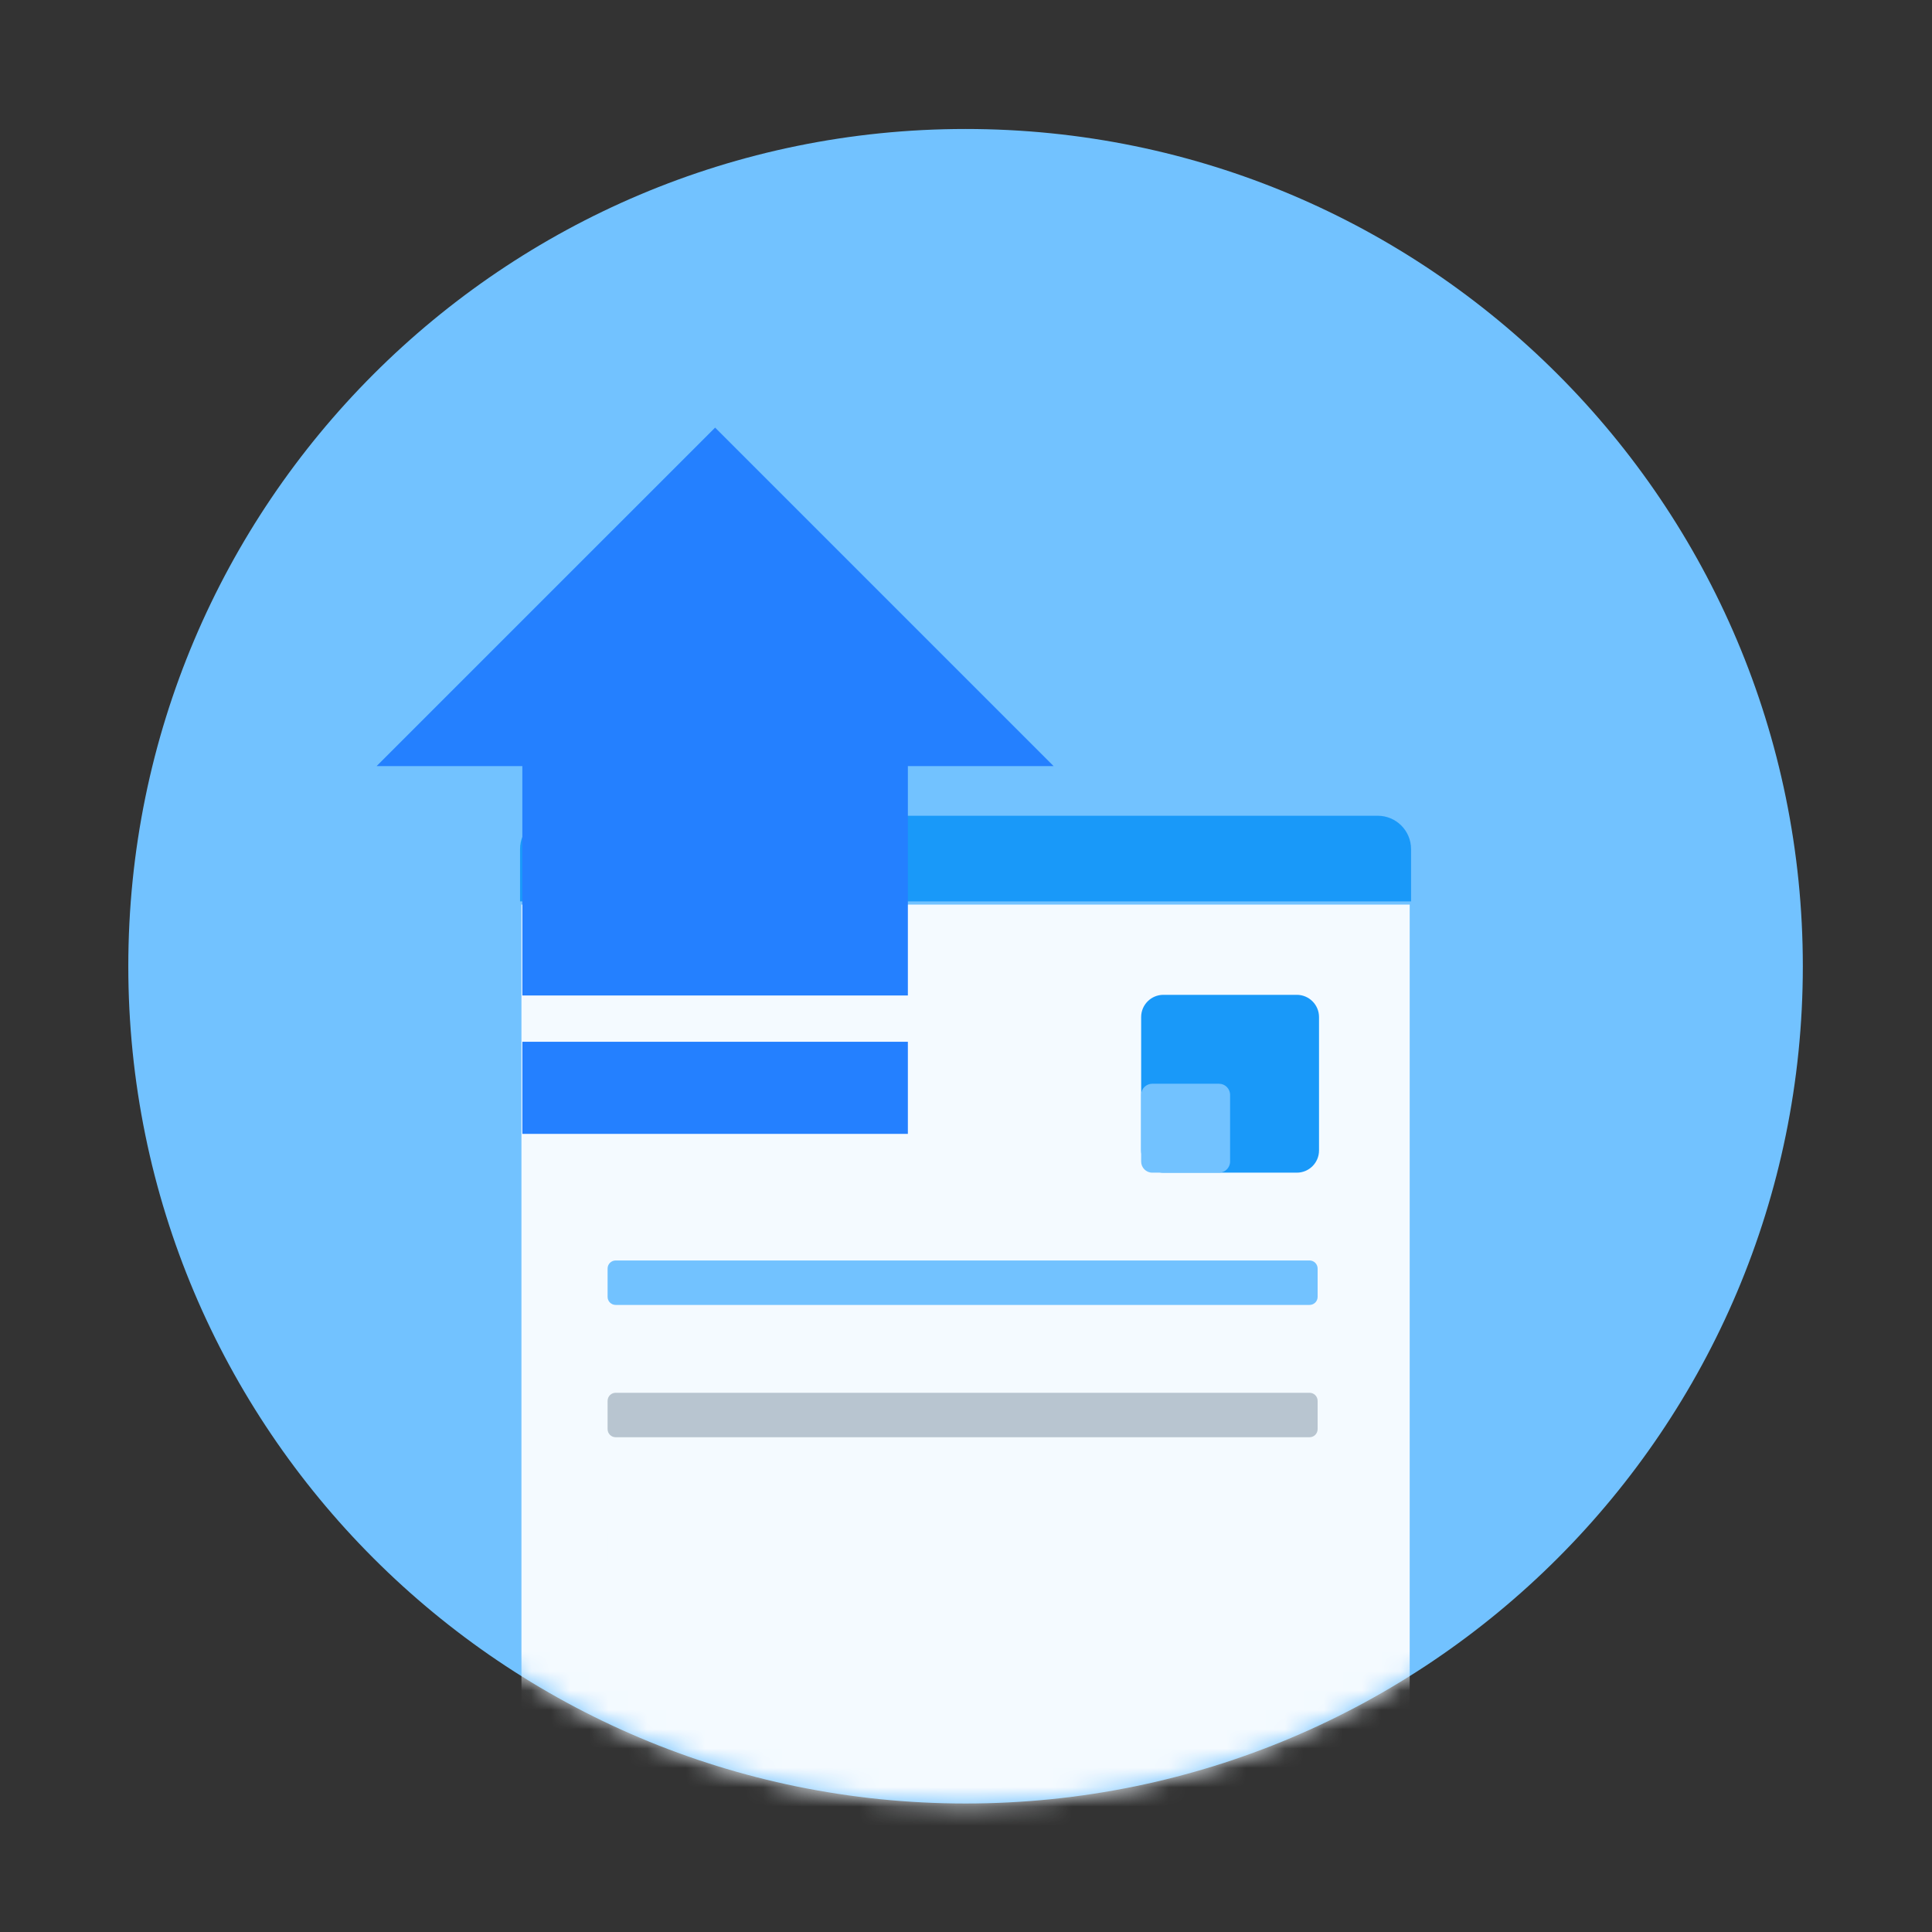<svg width="100" height="100" viewBox="0 0 100 100" fill="none" xmlns="http://www.w3.org/2000/svg">
<rect x="0" y="0" width="100" height="100" fill="#333333" stroke="none"/>
<path fill-rule="evenodd" clip-rule="evenodd" d="M49.978 93.349C26.043 93.349 6.641 73.947 6.641 50.012C6.641 26.078 26.043 6.676 49.978 6.676C73.911 6.676 93.314 26.078 93.314 50.012C93.314 73.947 73.911 93.349 49.978 93.349Z" fill="#72C2FF"/>
<mask id="mask0" mask-type="alpha" maskUnits="userSpaceOnUse" x="6" y="6" width="88" height="88">
<path fill-rule="evenodd" clip-rule="evenodd" d="M49.978 93.349C26.043 93.349 6.641 73.947 6.641 50.012C6.641 26.078 26.043 6.676 49.978 6.676C73.911 6.676 93.314 26.078 93.314 50.012C93.314 73.947 73.911 93.349 49.978 93.349Z" fill="#A3B5D6"/>
</mask>
<g mask="url(#mask0)">
<path fill-rule="evenodd" clip-rule="evenodd" d="M72.965 46.82V98.967C72.965 99.732 71.972 100.119 71.425 99.584L68.244 95.891L64.893 99.242C64.225 99.91 63.144 99.917 62.468 99.257L59.01 95.891L55.728 99.217C55.058 99.895 53.965 99.902 53.286 99.231L49.905 95.891L46.493 99.252C45.821 99.914 44.741 99.914 44.07 99.251L40.664 95.891L37.267 99.242C36.592 99.908 35.505 99.904 34.835 99.234L31.491 95.891L28.391 99.627C27.846 100.168 26.99 99.783 26.99 99.015V46.82H72.965Z" fill="#F4FAFF"/>
<path fill-rule="evenodd" clip-rule="evenodd" d="M26.918 46.657H73.036V43.948C73.036 42.995 72.263 42.223 71.31 42.223H28.644C27.69 42.223 26.918 42.995 26.918 43.948V46.657Z" fill="#1999F9"/>
<mask id="mask1" mask-type="alpha" maskUnits="userSpaceOnUse" x="6" y="6" width="88" height="88">
<path d="M49.978 6.676C26.043 6.676 6.641 26.078 6.641 50.011C6.641 73.947 26.043 93.349 49.978 93.349C73.911 93.349 93.314 73.947 93.314 50.011" fill="white"/>
</mask>
<g mask="url(#mask1)">
<path fill-rule="evenodd" clip-rule="evenodd" d="M60.217 60.697H67.122C67.757 60.697 68.272 60.182 68.272 59.547V52.642C68.272 52.007 67.757 51.492 67.122 51.492H60.217C59.581 51.492 59.066 52.007 59.066 52.642V59.547C59.066 60.182 59.581 60.697 60.217 60.697Z" fill="#1999F9"/>
</g>
<path fill-rule="evenodd" clip-rule="evenodd" d="M63.094 60.697C63.411 60.697 63.669 60.439 63.669 60.122V56.669C63.669 56.351 63.411 56.094 63.094 56.094H59.642C59.324 56.094 59.066 56.351 59.066 56.669V60.122C59.066 60.439 59.324 60.697 59.642 60.697H63.094Z" fill="#72C2FF"/>
<path fill-rule="evenodd" clip-rule="evenodd" d="M31.867 67.543H67.783C68.013 67.543 68.2 67.356 68.2 67.125V65.66C68.2 65.429 68.013 65.242 67.783 65.242H31.867C31.636 65.242 31.449 65.429 31.449 65.66V67.125C31.449 67.356 31.636 67.543 31.867 67.543Z" fill="#72C2FF"/>
<path fill-rule="evenodd" clip-rule="evenodd" d="M31.867 74.391H67.783C68.013 74.391 68.2 74.204 68.2 73.973V72.508C68.2 72.277 68.013 72.09 67.783 72.09H31.867C31.636 72.09 31.449 72.277 31.449 72.508V73.973C31.449 74.204 31.636 74.391 31.867 74.391Z" fill="#B8C5D0"/>
<path fill-rule="evenodd" clip-rule="evenodd" d="M31.867 81.239H67.783C68.013 81.239 68.2 81.052 68.2 80.821V79.355C68.2 79.124 68.013 78.938 67.783 78.938H31.867C31.636 78.938 31.449 79.124 31.449 79.355V80.821C31.449 81.052 31.636 81.239 31.867 81.239Z" fill="#F4FAFF"/>
<path fill-rule="evenodd" clip-rule="evenodd" d="M27.036 51.526H46.991V37.027H27.036V51.526Z" fill="#2480FF"/>
<path fill-rule="evenodd" clip-rule="evenodd" d="M27.036 58.689H46.991V53.922H27.036V58.689Z" fill="#2480FF"/>
<path fill-rule="evenodd" clip-rule="evenodd" d="M54.533 39.652H19.494L37.014 22.133L54.533 39.652Z" fill="#2480FF"/>
</g>
</svg>

